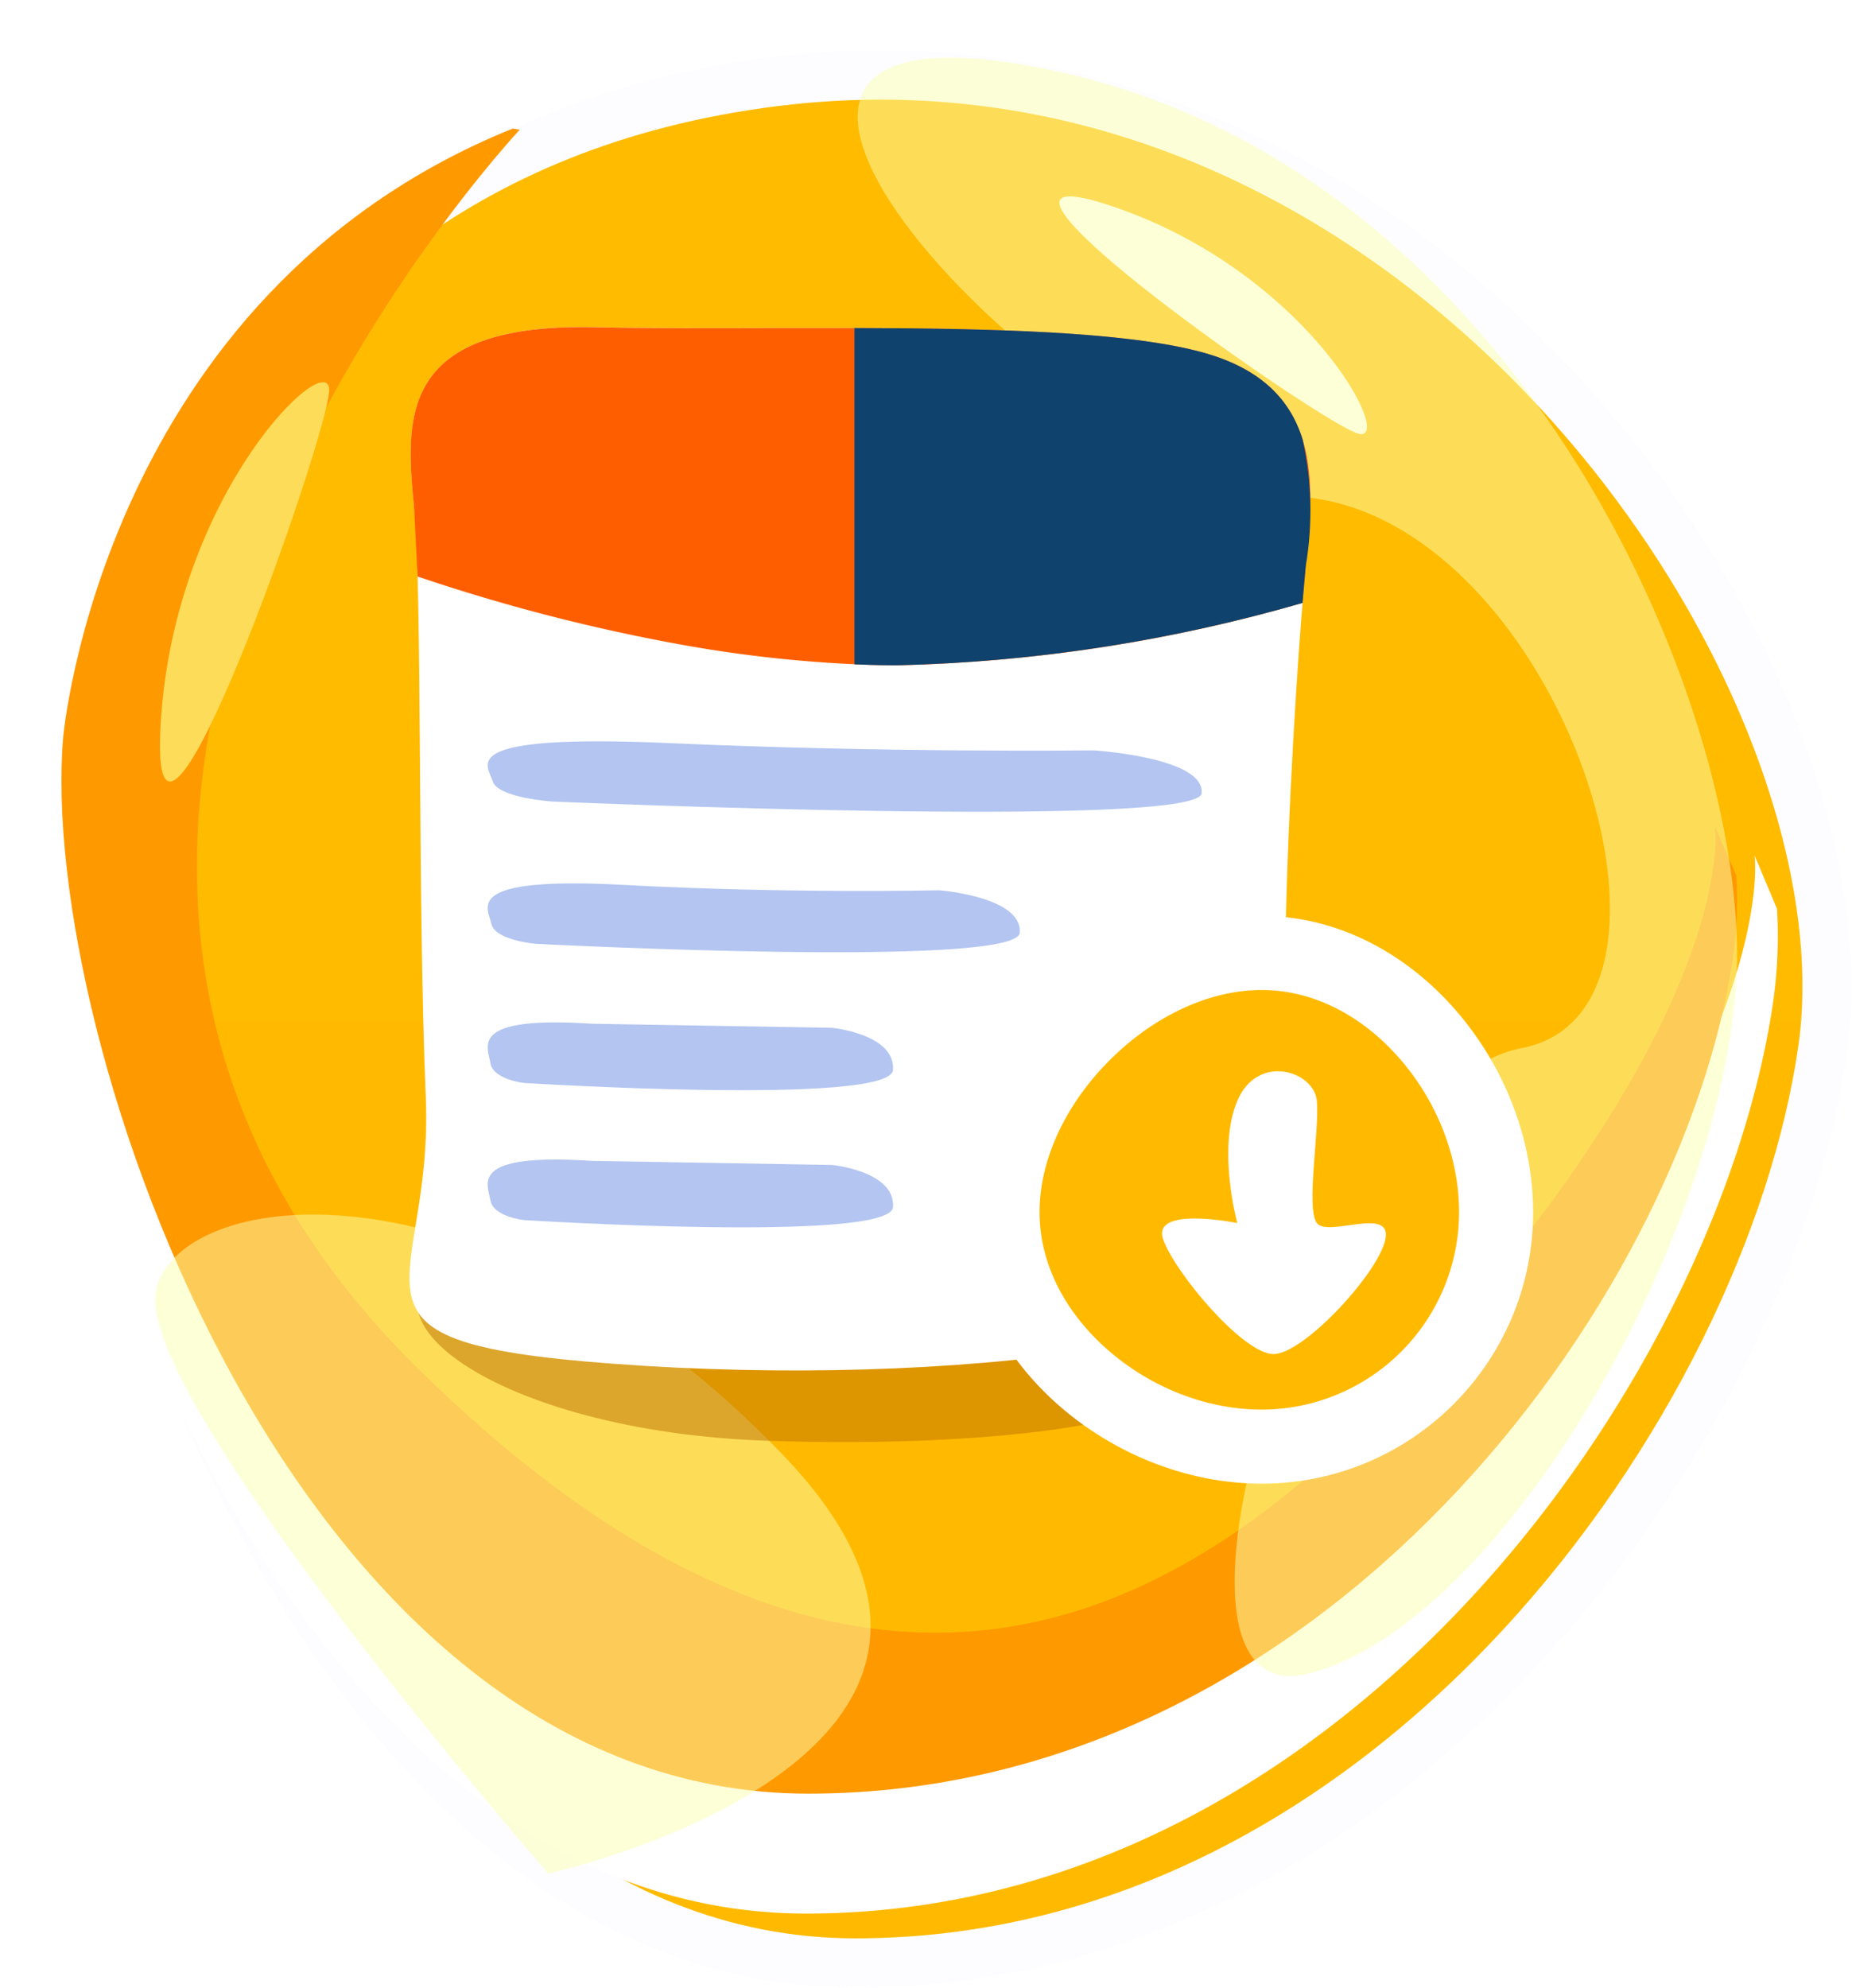 <svg xmlns="http://www.w3.org/2000/svg" xmlns:xlink="http://www.w3.org/1999/xlink" width="75.047" height="80.527" xmlns:v="https://vecta.io/nano"><defs><linearGradient id="A" x1=".5" x2=".5" y2="1"><stop offset="0" stop-color="#fb0"/><stop offset="1" stop-color="#ffba00"/></linearGradient><filter id="B" x="0" y="0" width="75.047" height="80.527" filterUnits="userSpaceOnUse"><feOffset dx="2" dy="2"/><feGaussianBlur result="A"/><feFlood flood-color="#0f426d" flood-opacity=".149"/><feComposite operator="in" in2="A"/><feComposite in="SourceGraphic"/></filter><filter id="C" x="39.124" y="37.108" width="24" height="24" filterUnits="userSpaceOnUse"><feOffset dx="-1" dy="-1"/><feGaussianBlur result="A"/><feFlood flood-opacity=".161"/><feComposite operator="in" in2="A"/><feComposite in="SourceGraphic"/></filter><path id="D" d="M456.717 62.961c-.111-.676-.891-1.923 4.115-1.594l9.723.165s2.568.244 2.477 1.706-14.944.528-14.944.528-1.259-.127-1.371-.806z"/></defs><g transform="translate(-436.845 -19.892)"><g transform="translate(437.852 20.923)"><g transform="translate(-1.01 -1.03)" filter="url(#B)"><path d="M-595.994 123.424s2.178-26.135 28.313-29.4 44.647 23.957 42.469 39.2-17.423 37.024-39.2 37.024-32.671-33.525-31.582-46.824z" transform="translate(597.08 -92.72)" stroke="#fdfdff" stroke-width="2" fill="url(#A)"/></g><path d="M54.039 16.539c1.527.409-2.057-6.539-9.966-9.21s8.435 8.799 9.966 9.21zM.075 29.671S1.711 10.066 19.129 2.694l.3.053s-27.7 30.879-4.279 54.941 38.759 5.324 47.277-6.389 7.665-17.674 7.665-17.674l.908 2.16a18.92 18.92 0 0 1-.143 3.688c-2.176 15.242-17.422 37.021-39.2 37.021S-1.014 42.97.075 29.671z" fill="#fff"/><path d="M1.554 28.835S3.118 10.912 19.768 4.177l.286.047s-26.482 28.227-4.09 50.221 37.05 4.868 45.192-5.842 7.328-16.152 7.328-16.152l.868 1.973c.069 1.125.024 2.255-.136 3.371-2.081 13.934-16.655 33.841-37.473 33.841S.514 40.989 1.554 28.835z" fill="#f90"/><path d="M41.869 1.869c-19.027-4.157 0 16 10.207 17.264s16.507 20.792 8.568 22.3-16.254 27.343-8.568 25.326 16.507-17.261 17.263-27.847-8.44-32.884-27.47-37.043z" fill="#fcffb1" opacity=".5"/><path d="M12.331 14.769c0-1.778-6.252 4.131-6.825 13.479s6.825-11.7 6.825-13.479z" fill="#fddc59"/><path d="M5.326 51.193c1.049-4.233 13.559-5.599 25.375 6.699s-9.49 16.983-9.49 16.983S4.276 55.427 5.326 51.193z" fill="#fcffb1" opacity=".5"/></g><path d="M455.584 70.735c-5.227 2.219 1.341 7.143 12.307 7.526s18.445-1.294 15.309-2.528-22.389-7.215-27.615-4.998z" fill="rgba(189,113,0,0.5)"/><path d="M460.925 33.146c7.978.17 19.484-.358 24.576 1s4.583 5.432 4.244 8.827-1.7 22.577 0 26.82-13.24 6.28-26.819 5.432-8.487-2.716-8.827-10.864-.133-20.35-.472-23.915-.678-7.47 7.298-7.3z" fill="#fff"/><path d="M472.949 46.842c-.283 0-.566-.007-.847-.015-2.556-.086-5.103-.358-7.62-.813a75.08 75.08 0 0 1-10.717-2.766l-.14-2.8c-.34-3.564-.678-7.469 7.3-7.3 2.153.045 4.564.041 7.036.035 6.686-.014 13.822-.026 17.541.965 5.092 1.357 4.583 5.432 4.243 8.826l-.119 1.344a64.21 64.21 0 0 1-16.371 2.526z" fill="#ff5e00"/><path d="M473.255 46.844h-.307c-.338 0-.607-.008-.846-.015l-.633-.023V33.181c5.459.014 10.937.141 14.032.967 2.228.593 3.579 1.758 4.132 3.56.368 1.669.412 3.393.13 5.078l-.019.188-.118 1.345c-5.326 1.539-10.828 2.388-16.371 2.525z" fill="#0f426d"/><g fill="#b3c5f0"><path d="M456.809 51.542c-.205-.678-1.593-1.935 7.228-1.541s17.119.291 17.119.291 4.523.277 4.382 1.738-26.301.335-26.301.335-2.224-.144-2.428-.823zm-.054 5.774c-.15-.677-1.179-1.928 5.392-1.572s12.761.217 12.761.217 3.371.257 3.26 1.719-19.613.449-19.613.449-1.651-.134-1.8-.813z"/><use xlink:href="#D"/><use xlink:href="#D" y="5.556"/></g><g transform="translate(436.85 19.89)" filter="url(#C)"><g transform="translate(41.12 39.11)" fill="#ffba00"><path d="M11 20.5c-2.594 0-5.248-1.036-7.282-2.843C1.643 15.813.5 13.449.5 11c0-2.501 1.196-5.131 3.282-7.218S8.499.5 11 .5c2.449 0 4.813 1.143 6.657 3.218C19.464 5.752 20.5 8.406 20.5 11c0 5.238-4.262 9.5-9.5 9.5z"/><path d="M11 2C8.894 2 6.65 3.036 4.843 4.843S2 8.894 2 11c0 2.015.964 3.98 2.714 5.535C6.477 18.102 8.768 19 11 19a8.01 8.01 0 0 0 8-8c0-2.232-.898-4.523-2.465-6.286C14.98 2.964 13.015 2 11 2m0-3c6.075 0 11 5.925 11 12s-4.925 11-11 11-12-4.925-12-11S4.925-1 11-1z" fill="#fff"/></g></g><path d="M486.983 64.493c-.825 1.949 0 4.948 0 4.948s-3.505-.713-3 .674 3.251 4.635 4.466 4.635 4.232-3.248 4.532-4.635-2.325-.075-2.774-.674.108-3.738 0-4.948-2.399-1.949-3.224 0z" fill="#fff"/></g></svg>